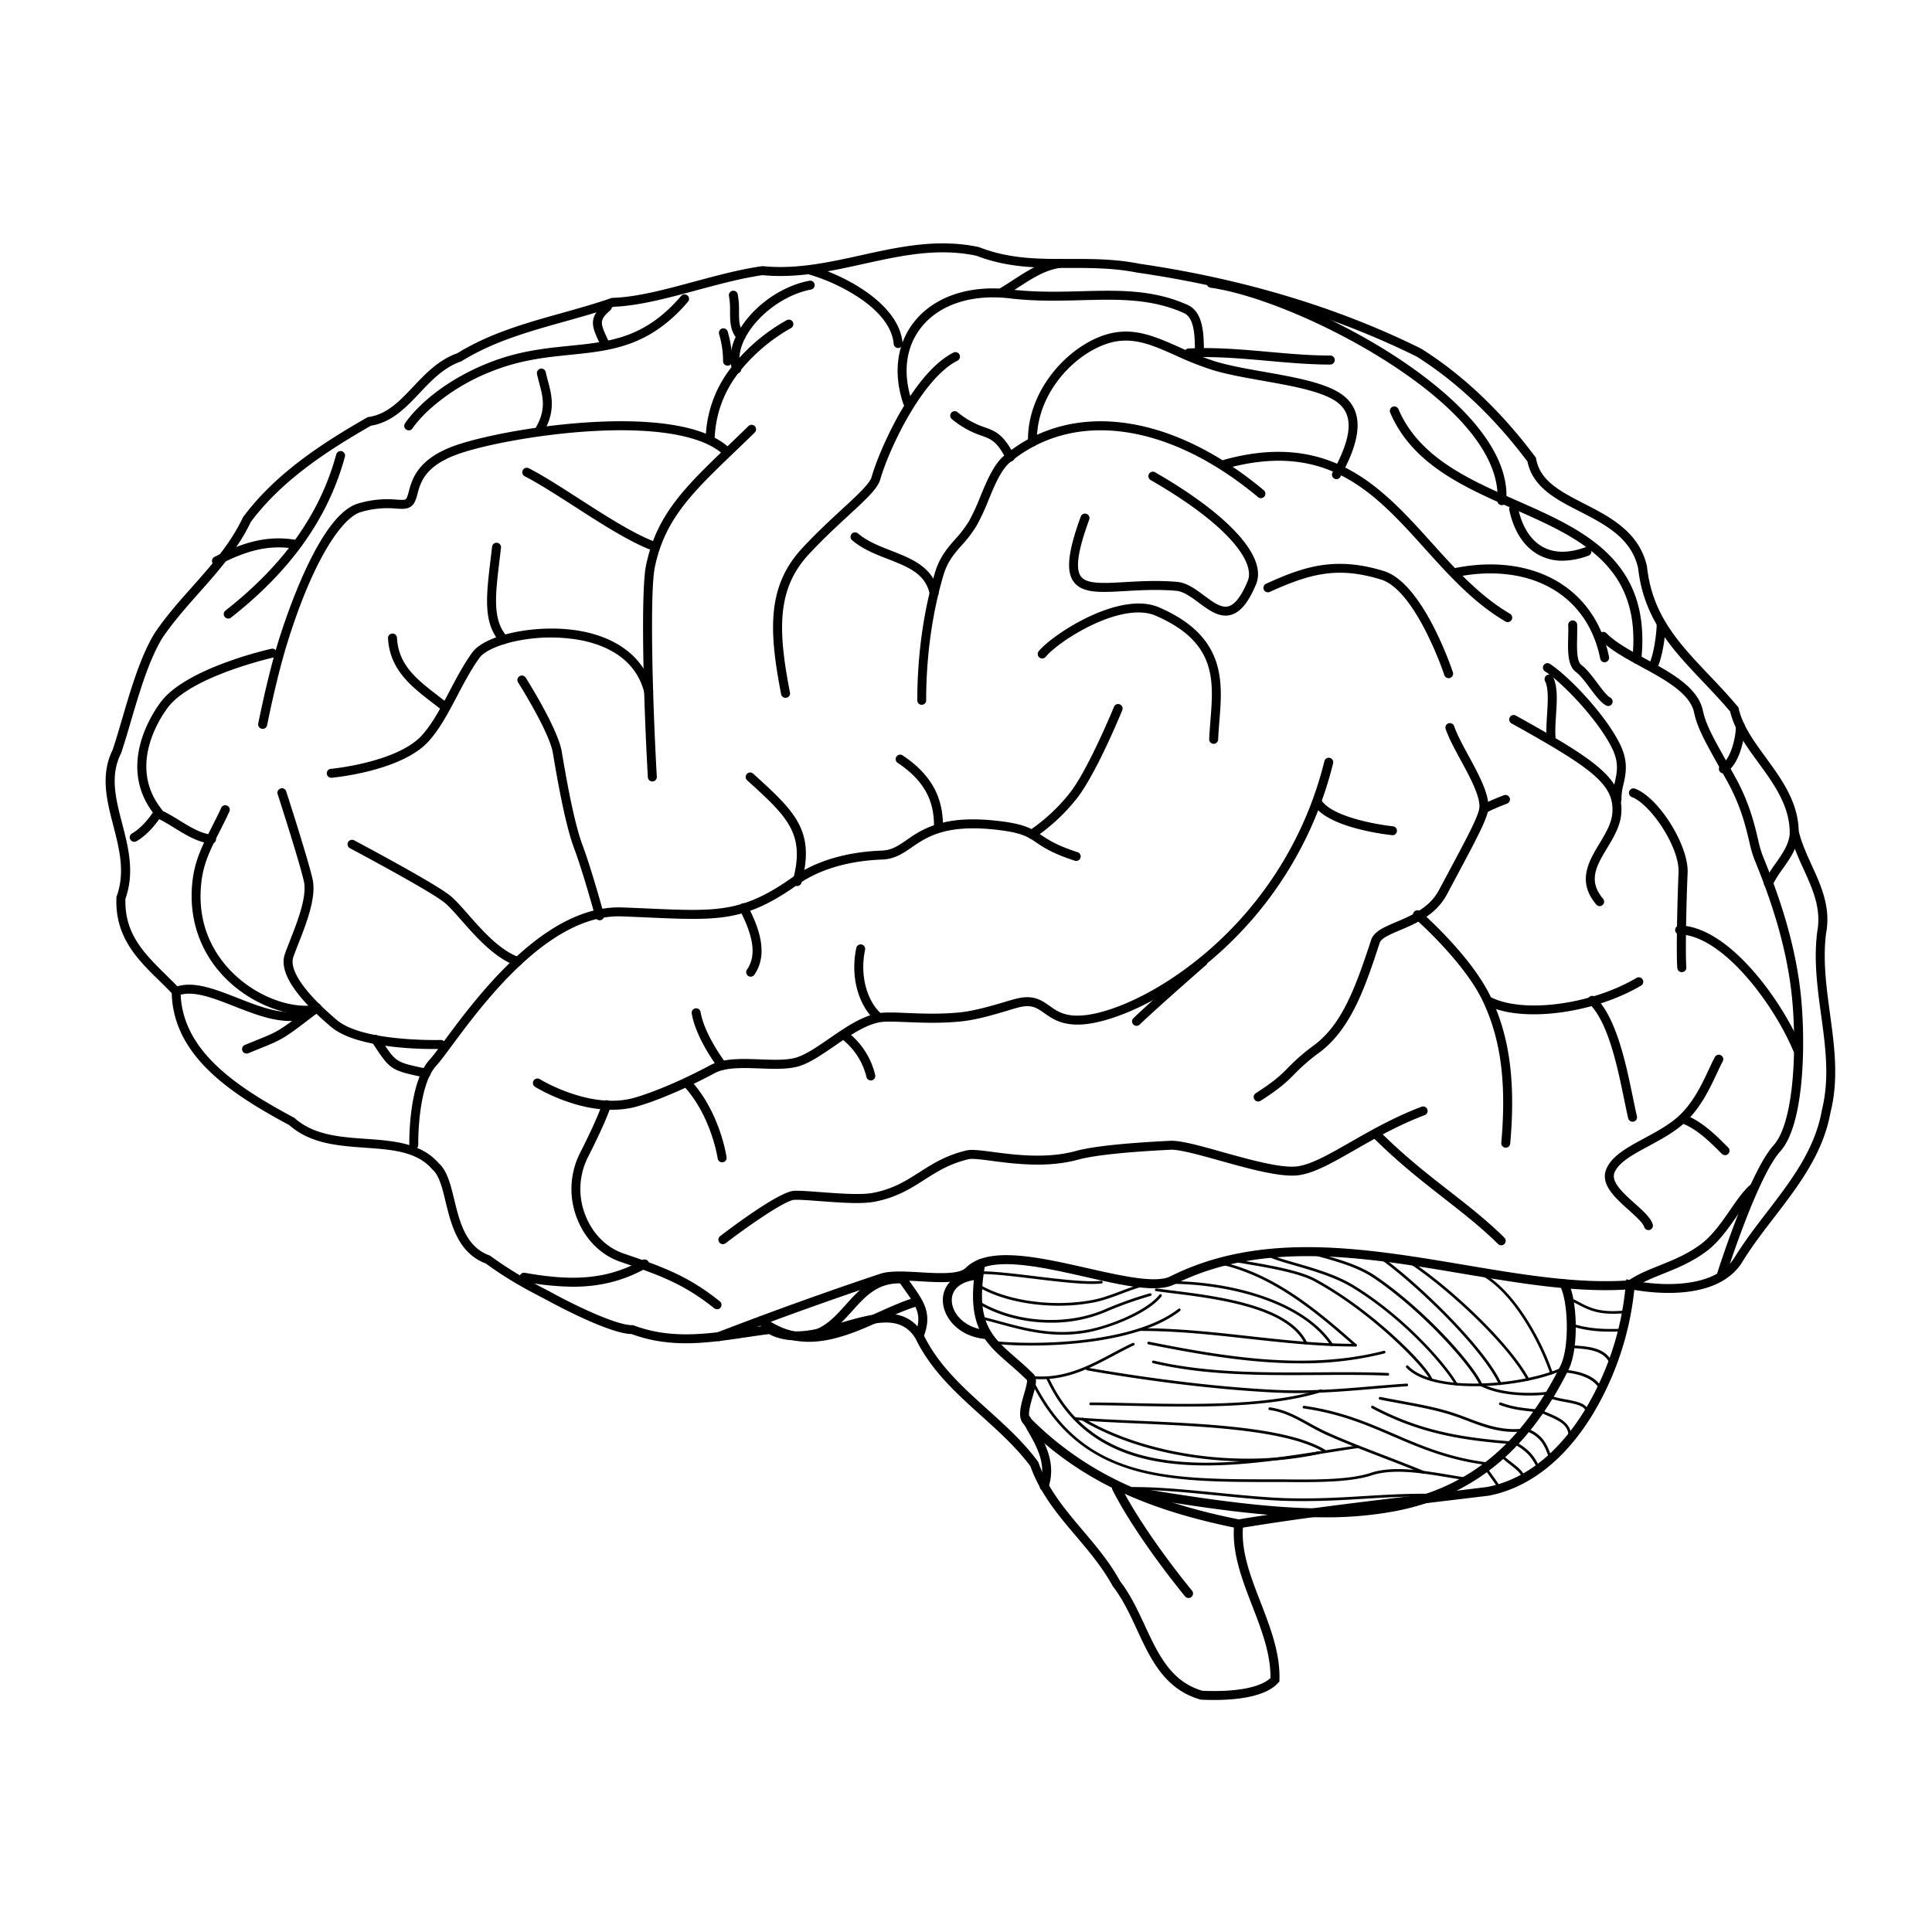 <svg xmlns="http://www.w3.org/2000/svg" xml:space="preserve" stroke-linecap="round" stroke-linejoin="round" stroke-miterlimit="10" clip-rule="evenodd" viewBox="0 0 1200 1200"><path d="M754 1055.89c-2.81 0-5.43-.07-7.75-.18h-.32l-.31-.08c-22.22-6.31-31-25.18-39.43-43.44-4.3-9.29-8.76-18.89-14.95-26.87l-.25-.38c-6.15-11.31-14.51-21.19-22.59-30.74-11-12.94-22.26-26.31-28.41-43.5-8.68-11.65-19.74-21.62-30.43-31.26-15.39-13.88-31.3-28.22-40.91-48.06-9-14.77-25.15-10.13-43.81-4.75-16.18 4.66-32.91 9.47-47.23 2-5 .63-9.89 1.36-14.66 2.06-23.86 3.52-46.4 6.84-70.67-2.08-15.19-.27-53.55-21.6-53.95-21.82-13.62-7-24-12.85-36.59-22-17.23-6.52-21.52-24.21-25-38.45-2-8.41-4-16.36-8-19.81l-.3-.3c-9.53-11.09-25.08-12.19-41.55-13.35-16.72-1.19-34-2.41-47.15-14-34.89-18.8-72-42.18-73.09-82-2.45-2.57-5-5.11-7.52-7.57-13.68-13.31-27.81-27.25-26.82-51.76v-.43l.15-.41c5.43-14.93 1.6-29.7-2.11-44-4-15.43-8.14-31.39-.33-47.1 1.9-5.72 3.8-12.15 5.8-19 5.31-18.1 11.34-38.62 20-53l.07-.12c7-10.47 15.47-20 23.61-29.13 12.14-13.68 23.61-26.6 31.28-42.79l.28-.47c20.06-27 48.81-45.65 76.9-61.76l.45-.26.59-.08c11.45-1.67 19.3-10 27.61-18.76 7.74-8.2 15.75-16.67 27.4-20.81 20.16-12.47 42.92-18.84 64.93-25 10.16-2.84 20.66-5.78 30.71-9.28l.4-.14h.43c15.16-.49 32.45-5.15 50.74-10.09 14-3.76 28.37-7.65 41.89-9.56l.34-.05h.34c20.7 2.12 41.16-2.39 60.94-6.75 23.5-5.19 47.8-10.55 73.12-5.12l.43.13c18.91 7.35 36.77 7.31 55.67 7.26 14 0 28.55-.07 43.9 3 64.44 9.42 123.21 27.12 174.67 52.63l.24.13c25.78 16.21 49.62 38.82 70.85 67.2l.4.53.11.65c2.45 13.8 15.16 20.33 29.88 27.89 16 8.22 34.14 17.53 38.94 38.83l.05.31c3.29 30.12 19.7 47.42 38.7 67.45 5.81 6.12 11.82 12.46 17.66 19.41l.44.52.15.67c2.36 10.62 9.35 20.21 16.76 30.37 9.91 13.6 20.16 27.66 20.52 45.86 1.84 7.41 5 14.42 8.11 21.21 5.88 12.9 12 26.25 8.83 42.58-2 16.5.26 33.21 2.46 49.37 2.74 20.07 5.58 40.82.32 61.6-4.59 25.57-20.06 45.68-35 65.14-6.69 8.7-13.6 17.69-19.36 27-14.58 24.71-54 20.36-67.5 18a187.852 187.852 0 0 1-26.2 77.9c-21.78 35.33-47 46.66-64.32 49.95h-.19c-10.81 1.32-22 2.63-33.3 4-39.49 4.64-80.3 9.44-119.07 15.82-1.07 15.24 4.79 30.41 11 46.43 6 15.55 12.22 31.64 11.68 48.1v1l-.67.76c-7.92 8.92-26.19 10.75-40.01 10.75Zm-7.17-5.73c20.78.93 36.06-2 42.29-7.91.2-15-5.66-30.18-11.34-44.87-6.42-16.63-13.07-33.84-11.13-51.14l.23-2.09 2.08-.35c39.53-6.57 81.18-11.47 121.46-16.2 11.31-1.33 22.41-2.64 33.19-4 29.34-5.6 49.11-28.85 60.52-47.38a181.57 181.57 0 0 0 25.66-78.5l.25-3.14 3.08.63c5.5 1.11 19.86 3.51 34.39 1.66 14.73-1.87 24.93-7.44 30.31-16.56 5.94-9.57 12.93-18.68 19.7-27.48 14.57-19 29.63-38.55 34-62.83v-.19c5-19.77 2.38-39.1-.42-59.57-2.26-16.55-4.59-33.65-2.46-50.9v-.19c2.82-14.63-2.63-26.62-8.41-39.32-3.23-7.11-6.58-14.46-8.52-22.49l-.08-.31v-.31c-.22-16.59-10-30-19.46-43-7.61-10.43-14.81-20.3-17.54-31.77-5.6-6.63-11.4-12.73-17-18.65-18.84-19.86-36.64-38.63-40.18-70.52-4.28-18.65-20.41-26.93-36-35-14.45-7.32-29.45-15.01-32.7-31.08-20.68-27.54-43.84-49.48-68.84-65.23C829 196.26 770.79 178.74 707 169.42h-.16c-14.82-3-29.07-3-42.84-3-18.53 0-37.68.09-57.5-7.56-24.05-5.1-46.64-.12-70.54 5.15-20.11 4.44-40.89 9-62.37 6.89-13.09 1.88-27.22 5.69-40.88 9.38-17.65 4.76-35.88 9.68-51.6 10.26-10.08 3.49-20.53 6.41-30.64 9.24-21.73 6.08-44.2 12.37-63.75 24.53l-.27.16-.29.1c-10.52 3.66-18.12 11.7-25.47 19.48-8.48 9-17.25 18.25-30.32 20.37-27.34 15.71-55.24 33.84-74.59 59.78-8 16.79-20.22 30.55-32 43.85-8 9-16.28 18.34-23.12 28.48-8.29 13.8-14.2 33.92-19.42 51.67-2 6.94-4 13.49-5.92 19.35l-.16.37c-7 13.9-3.27 28.22.66 43.38 3.89 15 7.9 30.47 2.1 46.88-.77 21.82 11.8 34.18 25.08 47.28 2.79 2.74 5.68 5.58 8.42 8.5l.74.8v1.08c.38 37.53 36.57 60.14 70.47 78.38l.29.15.24.22c11.76 10.5 28.19 11.66 44.08 12.78 16.82 1.19 34.2 2.42 45.25 15.12 5.29 4.66 7.4 13.37 9.64 22.58 3.33 13.73 7.11 29.3 21.85 34.68l.37.14.31.23c12.39 9 22.68 14.83 36.25 21.79 14.77 8.25 41.62 21.17 51.58 21.17h.72l.49.18c23.11 8.63 45.11 5.39 68.39 2 5.08-.75 10.33-1.52 15.66-2.18l.9-.11.8.43c12.47 6.92 28.4 2.34 43.8-2.1 19.16-5.51 39-11.22 50.18 7.34l.12.23c9.13 18.91 24 32.29 39.69 46.46 11 9.92 22.37 20.18 31.42 32.42l.25.33.14.4c5.78 16.42 16.35 28.92 27.55 42.15 8.22 9.72 16.72 19.76 23.12 31.49 6.52 8.43 11.07 18.26 15.47 27.76 8.29 17.76 16.09 34.59 35.62 40.28h.02Z"/><path d="M761.26 382.37c-5.86 0-11.32-4.06-16.63-8-4.64-3.46-9.44-7-14-7.41-11.68-1-22.32-.38-31.71.16-15.43.89-26.58 1.53-32-5.72-4.92-6.63-3.6-18.79 4.4-40.65a2.79 2.79 0 0 1 5.24 1.91c-7.09 19.36-8.73 30.61-5.16 35.42 3.57 4.81 14 4.24 27.17 3.48 9.57-.55 20.42-1.17 32.5-.15 6.11.51 11.56 4.57 16.83 8.49 5.46 4.07 10.61 7.92 15.12 6.68 4.08-1.12 8.13-6.45 12-15.83 4.32-10.34-8.9-32.93-60.34-62.59a2.781 2.781 0 1 1 2.78-4.82c46.3 26.69 69.74 52.69 62.7 69.55-4.74 11.37-9.74 17.42-15.72 19.06-1.037.28-2.106.421-3.18.42ZM257 713.87a2.78 2.78 0 0 1-2.78-2.72c0-1.57-.61-38.53 12.66-53 2.06-2.25 5.27-6.58 9.34-12.06 20.26-27.34 62.48-84.21 110.22-82.46 5.95.22 11.44.46 16.56.68 42.37 1.86 58.23 2.55 89.15-19.34 14.29-10.11 33.54-15.87 55.67-16.66 6-.22 10.15-3 15.35-6.61 5.2-3.61 10.88-7.47 19.88-10.06 10.26-3 22.71-3.49 38.07-1.61 15.68 1.91 20 4.86 25.55 8.59 4.25 2.87 9.54 6.45 22.68 10.71a2.78 2.78 0 0 1-1.71 5.29c-13.9-4.5-19.55-8.32-24.09-11.39-5.08-3.44-8.75-5.92-23.11-7.67-32.66-4-44.56 4.17-54.12 10.73-5.47 3.76-10.64 7.31-18.3 7.59-21 .74-39.25 6.15-52.65 15.64-32.48 23-48.85 22.27-92.61 20.36-5.11-.23-10.59-.47-16.52-.69-44.83-1.65-85.85 53.64-105.55 80.21-4.16 5.62-7.45 10.06-9.71 12.52-11.76 12.81-11.2 48.73-11.19 49.09a2.782 2.782 0 0 1-2.73 2.84l-.06.02Z"/><path d="M321.58 600a2.846 2.846 0 0 1-.95-.16c-13.48-4.87-24.84-17.79-34-28.17-4.12-4.69-7.69-8.74-10.61-11.1-9.43-7.59-58.16-33.45-58.66-33.71a2.784 2.784 0 1 1 2.61-4.92c2 1.07 49.7 26.37 59.54 34.29 3.3 2.66 7 6.88 11.31 11.77 8.7 9.9 19.54 22.22 31.67 26.6a2.78 2.78 0 0 1-.94 5.4h.03ZM269.56 651.56c-12.47 0-49-1.12-63.87-13.72-22.73-19.21-32.42-34.38-28.8-45.11.82-2.44 2-5.32 3.27-8.67 4.53-11.51 10.72-27.27 8.57-36.71-2.92-12.83-16.19-53.83-16.32-54.24a2.79 2.79 0 0 1 5.3-1.72c.55 1.7 13.48 41.65 16.45 54.72 2.53 11.12-4 27.81-8.81 40-1.29 3.28-2.4 6.1-3.18 8.42-2.7 8 7.18 22.22 27.11 39.06 16.13 13.63 63.84 12.38 64.32 12.36a2.79 2.79 0 1 1 .16 5.57c-.32 0-1.83.04-4.2.04Z"/><path d="M264.61 669.35c-.192 0-.383-.02-.57-.06-20.69-4.3-21.56-4.83-30.91-18.81l-2.13-3.21a2.791 2.791 0 0 1 2.087-4.445 2.79 2.79 0 0 1 2.533 1.325l2.17 3.24c8.35 12.48 8.35 12.48 27.41 16.44a2.79 2.79 0 0 1-.56 5.52h-.03ZM153.15 654.4a2.79 2.79 0 0 1-1.06-5.37l6.82-2.77c14.37-5.81 14.37-5.81 34.08-20.93l2-1.52a2.79 2.79 0 1 1 3.39 4.42l-2 1.52c-20.12 15.43-20.45 15.63-35.39 21.68-2 .79-4.2 1.69-6.78 2.76a2.81 2.81 0 0 1-1.06.21Z"/><path d="M190.08 630.19c-16.45 0-35.56-8.34-49.36-21.92-16.46-16.21-24-38.09-21.09-61.61 1.53-12.61 6.18-21.7 11.56-32.23 2-4 4.13-8.1 6.22-12.7a2.784 2.784 0 0 1 5.07 2.3c-2.14 4.72-4.27 8.89-6.33 12.93-5.14 10.06-9.58 18.75-11 30.37-3.4 27.9 8.71 46.38 19.47 57 14.37 14.14 34.77 22.17 50.77 20a2.79 2.79 0 0 1 .75 5.52c-2.01.25-4.035.364-6.06.34ZM83.38 522.86a2.78 2.78 0 0 1-1.25-5.27c.05 0 6.41-3.39 12.8-12.92-23.24-31.14 2.4-65.42 5.45-69.29 16.3-20.66 66.22-32 68.34-32.45a2.791 2.791 0 0 1 1.21 5.44c-.5.11-50.1 11.35-65.18 30.46-2.82 3.58-26.9 35.76-4.24 63.95.743.923.819 2.216.19 3.22-7.61 12.2-15.7 16.39-16.07 16.56a2.799 2.799 0 0 1-1.25.3Z"/><path d="M163.13 452.71a2.575 2.575 0 0 1-.54-.06 2.78 2.78 0 0 1-2.19-3.26c.06-.29 5.77-29.22 12.52-51.1 2.49-8 9.28-28.84 18.67-48.22 10.62-21.92 21-34.48 30.85-37.33a63.341 63.341 0 0 1 23.92-2.41c5.12.34 5.65.14 6.3-1.16.52-1.234.928-2.513 1.22-3.82 2-7.36 5.2-19.68 27.12-28 15.1-5.71 50.09-12.93 85.2-15.08 30.29-1.85 70.05-.49 87.42 16.53a2.79 2.79 0 1 1-3.89 4c-12.42-12.16-42-17.47-83.19-14.95C332 270 297.69 277 283 282.6c-19.24 7.27-21.92 17.44-23.7 24.17a25.445 25.445 0 0 1-1.64 4.91c-2.43 4.82-6.69 4.54-11.63 4.21a57.408 57.408 0 0 0-22 2.2c-10.37 3-28.57 26.24-45.74 81.84-6.68 21.6-12.33 50.24-12.39 50.53a2.78 2.78 0 0 1-2.77 2.25ZM253.87 267.29a2.781 2.781 0 0 1-2.35-4.28c.6-.93 15-22.92 52-37.64 18.47-7.35 34.7-9 50.4-10.59 25.1-2.54 46.78-4.74 69.22-31.05a2.79 2.79 0 0 1 4.24 3.62c-23.89 28-47.69 30.42-72.9 33-15.31 1.56-31.15 3.16-48.9 10.23a127.048 127.048 0 0 0-38 23c-7.8 7-11.3 12.37-11.33 12.43a2.79 2.79 0 0 1-2.38 1.28Z"/><path d="M375.62 216.29a2.79 2.79 0 0 1-2.55-1.66c-.4-.89-.78-1.74-1.15-2.55-4.15-9.15-6.65-14.67 3.35-23.43a2.791 2.791 0 0 1 4.708 1.497 2.791 2.791 0 0 1-1.038 2.693c-6.89 6-6 7.92-1.95 16.94.37.82.77 1.68 1.17 2.59a2.79 2.79 0 0 1-1.41 3.68 2.875 2.875 0 0 1-1.13.24ZM205.76 483.09a2.78 2.78 0 0 1-.25-5.55c.41 0 41.34-4 56.57-20.85 6.48-7.17 11.58-16.86 17-27.12 4.32-8.22 8.79-16.72 14.2-24.23 8.4-11.67 42.18-18.22 68.19-13.23 23.67 4.55 39.35 17.64 44.14 36.85a2.783 2.783 0 0 1-5.4 1.35c-5.44-21.78-24.64-29.82-39.79-32.73a104.685 104.685 0 0 0-39.22.47c-11.44 2.35-20.41 6.39-23.4 10.55-5.18 7.19-9.56 15.51-13.79 23.56-5.57 10.58-10.83 20.57-17.78 28.27-16.69 18.46-58.43 22.49-60.19 22.65l-.28.01Z"/><path d="M312.87 400.05a2.78 2.78 0 0 1-2.07-.92c-10.85-12.05-8.86-28.57-6.11-51.44.31-2.57.63-5.23.94-8a2.79 2.79 0 1 1 5.54.63c-.32 2.753-.637 5.42-.95 8-2.58 21.41-4.44 36.87 4.72 47a2.79 2.79 0 0 1-.21 3.94 2.74 2.74 0 0 1-1.86.79ZM405.17 485.36a2.78 2.78 0 0 1-2.78-2.62c-2.94-52.1-4.34-115.86-1.15-131.43 6.49-31.73 24.19-48.72 51-74.45 4-3.88 8.22-7.89 12.64-12.22a2.793 2.793 0 1 1 3.9 4c-4.44 4.34-8.63 8.37-12.69 12.26-26 25-43.24 41.52-49.39 71.55-3 14.56-1.7 77.53 1.26 130a2.79 2.79 0 0 1-2.62 2.94l-.17-.03Z"/><path d="M406.92 342.35c-.32 0-.638-.054-.94-.16-14.21-5.09-32.27-16.72-49.74-28-11.24-7.19-21.84-14.02-30.31-18.35a2.801 2.801 0 1 1 2.53-5c8.72 4.46 19.45 11.36 30.8 18.67 17.2 11.07 35 22.52 48.6 27.4a2.78 2.78 0 0 1-.94 5.4v.04ZM441.13 274.8a2.8 2.8 0 0 1-2.79-2.72 74 74 0 0 1 15.41-43.23 114.201 114.201 0 0 1 34.92-30 2.8 2.8 0 1 1 2.52 5 110.401 110.401 0 0 0-33 28.43A69.697 69.697 0 0 0 443.91 272a2.79 2.79 0 0 1-2.73 2.84l-.05-.04Z"/><path d="M457.6 232a2.781 2.781 0 0 1-2.6-1.8c-2.57-7-1.24-15.64 3.72-24.39 8.77-15.48 26.43-28.12 44-31.44a2.78 2.78 0 1 1 1 5.47c-15.75 3-32.26 14.8-40.15 28.72-4.14 7.3-5.32 14.31-3.34 19.72a2.772 2.772 0 0 1-1.65 3.57c-.315.11-.647.16-.98.15ZM627.44 286.72a2.808 2.808 0 0 1-2.48-1.51c-5.72-11.12-9.27-12.41-15.16-14.54a57.726 57.726 0 0 1-18.67-10.42 2.79 2.79 0 0 1 3.48-4.35 52 52 0 0 0 17.09 9.53c6.42 2.33 11.5 4.17 18.22 17.23a2.79 2.79 0 0 1-2.48 4.06ZM580.19 371.19a2.79 2.79 0 0 1-2.72-2.21c-2.72-12.68-13.47-16.87-25.92-21.73-7.76-3-15.78-6.16-22.28-11.69a2.784 2.784 0 1 1 3.61-4.24c5.78 4.92 13.36 7.88 20.69 10.74 12.78 5 26 10.14 29.35 25.76a2.78 2.78 0 0 1-2.14 3.3 2.442 2.442 0 0 1-.59.07ZM582.94 516.55a2.79 2.79 0 0 1-2.79-2.79c0-12.37-2.7-26.8-22.71-40a2.79 2.79 0 0 1 3.07-4.65c22.35 14.78 25.21 31.65 25.21 44.69a2.79 2.79 0 0 1-2.78 2.75ZM495.18 550.34a2.651 2.651 0 0 1-.73-.1 2.79 2.79 0 0 1-2-3.42c7.89-29.19-3.48-39.52-28.38-62.17a2.782 2.782 0 1 1 3.74-4.12c25.83 23.48 38.79 35.27 30 67.75a2.79 2.79 0 0 1-2.63 2.06ZM640.87 521a2.78 2.78 0 0 1-1.49-5.14 114.077 114.077 0 0 0 25.09-23.31c11.53-14.74 27.29-53.13 27.45-53.55a2.781 2.781 0 0 1 5.15 2.1c-.65 1.61-16.19 39.5-28.22 54.8a117.148 117.148 0 0 1-26.5 24.58 2.764 2.764 0 0 1-1.48.52ZM372.46 571.61a2.78 2.78 0 0 1-2.68-2.05c-.08-.28-7.69-28-13.19-42.68-5.31-14.11-10.07-40.52-13.18-59.16-2.22-13.26-21.47-43.62-21.66-43.93a2.79 2.79 0 0 1 4.7-3c.82 1.29 20 31.63 22.45 46 2 11.73 7.18 42.88 12.9 58.12 5.6 14.88 13 42 13.35 43.17a2.78 2.78 0 0 1-1.95 3.42c-.24.071-.489.108-.74.11Z"/><path d="M487.9 433.44a2.789 2.789 0 0 1-2.73-2.25c-8-41.08-8.29-67.74 13.3-90.93 8.78-9.44 17.61-17.59 24.71-24.13 9.1-8.4 17-15.66 18.16-19.79C544 287.09 550.58 271 559.2 256c7.48-13 19.28-30.05 33-37a2.797 2.797 0 1 1 2.51 5c-21.77 11-42.33 54.26-48 73.9-1.62 5.62-8.83 12.27-19.74 22.33-7.39 6.82-15.76 14.55-24.41 23.84-20 21.44-19.58 46.79-11.9 86.06a2.777 2.777 0 0 1-2.2 3.27 2.446 2.446 0 0 1-.56.04ZM899.77 421.24a2.79 2.79 0 0 1-2.64-1.91 221.108 221.108 0 0 0-11.7-27.53c-9.28-18.1-18.8-29.09-27.53-31.79-26.53-8.19-43.48-4.06-69.27 7.66a2.784 2.784 0 0 1-2.3-5.07c22.66-10.3 42.43-17.42 73.21-7.91 24.27 7.49 42.13 60.63 42.88 62.89a2.79 2.79 0 0 1-2.65 3.66ZM1069 795.21a2.792 2.792 0 0 1-2.65-3.63c.81-2.58 20.1-63.37 35.23-80.18 13.36-14.83 14.57-64.2 11.17-94.51-4.07-36.25-17.06-68.32-23.3-83.72a79.06 79.06 0 0 1-3-10.68c-2.22-9.31-5.25-22.05-13.55-37.05-1.83-3.3-3.52-6.33-5.09-9.14-8.79-15.72-13.63-24.38-15.57-33.68-2.5-11.92-17.86-20.3-32.71-28.4-10-5.44-19.42-10.59-25.71-17a2.796 2.796 0 1 1 4-3.91c5.71 5.79 14.79 10.74 24.4 16 16 8.71 32.48 17.71 35.5 32.15 1.77 8.47 6.46 16.86 15 32.11 1.58 2.81 3.27 5.84 5.1 9.15 8.67 15.67 11.81 28.84 14.1 38.46a75.056 75.056 0 0 0 2.75 9.87c6.34 15.64 19.52 48.19 23.67 85.2 3.28 29.19 2.77 81.83-12.56 98.86-14.33 15.91-33.86 77.51-34.06 78.13a2.797 2.797 0 0 1-2.72 1.97ZM379.85 689.29c-24.35 0-46.48-13.6-47.58-14.28a2.801 2.801 0 0 1 3-4.73c.3.18 29.89 18.33 56.55 12.12 6.38-1.48 25-7.76 49.6-20.92 8.1-4.32 19.65-3.89 30.82-3.48 8.9.33 17.31.63 23.13-1.41 6-2.09 12.71-6.73 19.85-11.65 11.12-7.66 22.63-15.59 34.1-16 4-.15 8.69 0 14.14.25 9.49.39 21.31.86 33.51-.47 8.82-1 19.32-4.09 27-6.37 2.77-.83 5.16-1.54 7.07-2 10.72-2.77 15.89.89 20.88 4.43 4.49 3.19 9.12 6.48 19.15 6 17.08-.79 48-13.36 78.67-39.66a227.74 227.74 0 0 0 72.9-118.48 2.79 2.79 0 0 1 5.41 1.34 233.307 233.307 0 0 1-74.68 121.37c-31.64 27.16-64 40.16-82 41-11.93.55-17.86-3.65-22.62-7-4.76-3.35-8-5.71-16.26-3.58-1.82.47-4.17 1.17-6.88 2-7.87 2.35-18.66 5.56-28 6.57-12.61 1.38-24.66.9-34.34.51-5.33-.21-9.93-.39-13.69-.25-9.87.38-20.69 7.84-31.16 15-7.45 5.13-14.49 10-21.17 12.32-6.68 2.32-15.73 2.06-25.18 1.71-10.43-.38-21.21-.78-28 2.84-25.11 13.4-43.84 19.77-50.95 21.43a58.34 58.34 0 0 1-13.27 1.39Zm401.66-5.14A2.789 2.789 0 0 1 780 679c11.82-7.55 15.71-11.44 20.21-16a121.722 121.722 0 0 1 15.9-13.75c17.27-12.79 25.62-35.19 35.53-65.43 1.74-5.3 8.14-8 15.56-11.14 9.19-3.89 20.64-8.73 26.51-19.73l4.6-8.6c13.48-25.22 19.11-35.76 20.56-42.23.76-7.23-5.81-19.34-11.61-30-3.77-6.95-7.33-13.52-9.28-19.15a2.79 2.79 0 1 1 5.27-1.81c1.79 5.19 5.25 11.56 8.91 18.31 6.53 12 13.29 24.49 12.22 33.47v.26c-1.56 7.21-7.28 17.92-21.12 43.81l-4.59 8.59c-6.8 12.75-19.26 18-29.26 22.24-5.91 2.5-11.49 4.85-12.44 7.74-8.59 26.23-17.48 53.35-37.51 68.18a116.454 116.454 0 0 0-15.3 13.24c-4.53 4.55-8.81 8.84-21.16 16.72a2.72 2.72 0 0 1-1.49.43ZM753.83 462h-.11a2.769 2.769 0 0 1-2.67-2.89c.15-3.81.47-7.72.77-11.51 2-25.08 3.95-48.76-34.09-65.22-9-3.88-22.67-2-38.59 5.42-13.73 6.37-25.58 15.21-29.75 20.29a2.79 2.79 0 0 1-4.31-3.53c8.72-10.62 50.31-37.92 74.87-27.29 41.69 18 39.43 46.06 37.42 70.78-.3 3.73-.61 7.59-.76 11.28a2.79 2.79 0 0 1-2.78 2.67ZM355.89 799.21a178.857 178.857 0 0 1-30.89-3.16 2.79 2.79 0 0 1 1-5.49c26.93 4.76 49.66 5.23 73.1-8a2.79 2.79 0 0 1 2.73 4.86c-15.33 8.63-30.22 11.79-45.94 11.79Z"/><path d="M445.31 813.16a2.799 2.799 0 0 1-1.74-.61c-19.41-15.54-34.83-20.81-58.17-28.8-11.84-4-21.56-13.57-26.66-26.13a49.649 49.649 0 0 1 1.37-41.15c11.74-23.15 14-31.1 14-31.17a2.79 2.79 0 0 1 5.38 1.46c-.09.33-2.32 8.35-14.43 32.23a44 44 0 0 0-1.18 36.53c4.49 11.07 13 19.44 23.3 23 23.89 8.18 39.68 13.57 59.85 29.72a2.78 2.78 0 0 1-1.74 5l.02-.08ZM466.26 606.63a2.757 2.757 0 0 1-1.57-.48 2.79 2.79 0 0 1-.73-3.87c5.8-8.47 4.39-19.94-4.55-37.22a2.782 2.782 0 0 1 4.94-2.56c6.74 13 13.3 29.64 4.21 42.92a2.77 2.77 0 0 1-2.3 1.21ZM448.47 664.6a2.8 2.8 0 0 1-2.21-1.09c-.57-.74-13.93-18.28-16.62-34a2.785 2.785 0 0 1 5.49-.94c2.45 14.3 15.42 31.33 15.55 31.5a2.79 2.79 0 0 1-.52 3.9 2.749 2.749 0 0 1-1.69.63ZM448.51 721.93a2.781 2.781 0 0 1-2.75-2.38c0-.27-4.06-26.81-21.38-45.33a2.784 2.784 0 0 1 4.07-3.8c18.54 19.83 22.66 47.18 22.82 48.33a2.78 2.78 0 0 1-2.76 3.18ZM705.93 637.17a2.78 2.78 0 0 1-1.93-4.79c11.89-11.38 41-36.84 41.35-37.09a2.783 2.783 0 1 1 3.66 4.19c-.29.26-29.36 25.63-41.16 36.92a2.748 2.748 0 0 1-1.92.77ZM545.73 634.71a2.833 2.833 0 0 1-1.81-.66c-9-7.67-16.28-24.59-12.1-45.09a2.788 2.788 0 0 1 4.646-1.65 2.788 2.788 0 0 1 .814 2.76c-3.71 18.18 2.71 33.34 10.25 39.73a2.79 2.79 0 0 1-1.8 4.91ZM864.93 518.74h-.28c-1.56-.16-38.17-4.05-48.11-18a2.79 2.79 0 1 1 4.54-3.23c7 9.9 34.25 14.7 44.13 15.71a2.79 2.79 0 0 1-.28 5.56v-.04ZM449 772.78a2.79 2.79 0 0 1-1.7-5c6.06-4.65 36.74-27.88 46.1-28.16 3.81-.12 9.66.32 16.44.84 11.06.83 24.83 1.87 32.26.47 12.58-2.38 20.56-7.47 29-12.86 8.1-5.17 16.48-10.51 29.16-13.51 3.26-.78 8.76-.06 16.36.94 13.33 1.75 33.46 4.39 51.49-.58 10.18-2.8 29.92-4.94 58.67-6.35 6.36-.31 18.42 3 32.37 6.95 17.24 4.81 36.76 10.27 46.74 8.9 8.71-1.19 19.89-7.59 32.84-15 12.75-7.29 27.2-15.56 44.19-22a2.79 2.79 0 0 1 2 5.21c-16.59 6.28-30.83 14.43-43.4 21.62-14 8-25.07 14.35-34.86 15.69-11.11 1.53-31.23-4.1-49-9.06-12.92-3.61-25.13-7-30.59-6.75-35.31 1.73-50.74 4.31-57.47 6.16-19.11 5.27-39.92 2.54-53.69.73-6.49-.85-12.09-1.58-14.36-1-11.76 2.78-19.38 7.64-27.45 12.79-8.52 5.43-17.33 11.05-31 13.63-8.15 1.54-21.73.52-33.71-.39-6.34-.48-12.33-.93-15.85-.83-5.85.18-29.4 16.67-42.87 27a2.803 2.803 0 0 1-1.67.56Z"/><path d="M932.47 773.48a2.796 2.796 0 0 1-2-.8c-10.36-10.26-21.56-19-33.42-28.28-14.15-11.06-28.78-22.49-44.57-38.25a2.79 2.79 0 0 1 3.93-3.95c15.56 15.53 30 26.86 44.07 37.81 12 9.37 23.32 18.22 33.91 28.71a2.78 2.78 0 0 1-2 4.76h.08ZM1012.55 800.77a2.778 2.778 0 0 1-1.58-5.07c6-4.18 12.75-6.87 19.85-9.72 8.42-3.38 17.13-6.88 25.69-13.23 7-5.23 13-13.78 18.18-21.33 4.47-6.46 8.69-12.56 13.22-16.14a2.782 2.782 0 1 1 3.46 4.36c-3.88 3.07-7.87 8.84-12.1 15-5.47 7.9-11.66 16.86-19.44 22.64-9.13 6.77-18.59 10.57-26.93 13.92-6.81 2.73-13.24 5.31-18.76 9.13-.47.301-1.03.455-1.59.44ZM935.27 712.84H935a2.8 2.8 0 0 1-2.53-3c3.32-37.33-.26-64.56-11.6-88.28-11.72-24.53-42-51-42.29-51.28a2.782 2.782 0 1 1 3.65-4.2c1.28 1.11 31.44 27.49 43.67 53.08 11.79 24.67 15.53 52.79 12.12 91.17a2.78 2.78 0 0 1-2.75 2.51ZM1116.47 654.52a2.8 2.8 0 0 1-2.57-1.7c-12.68-30.06-44.35-72-70.85-72.43a2.79 2.79 0 0 1 .1-5.57c30.17.53 63.12 45.57 75.89 75.84a2.781 2.781 0 0 1-1.49 3.64c-.34.145-.71.22-1.08.22ZM1023.9 764.05c-1.21 0-2.28-.785-2.65-1.94-.87-2.69-5.27-6.64-9.53-10.46-8.34-7.47-17.8-15.94-14.11-25.27 3.33-8.41 13.26-13.76 23.77-19.42 6.77-3.66 13.77-7.43 19.55-12.22 10.12-8.4 15.87-20.69 20.48-30.56 1.32-2.81 2.56-5.47 3.75-7.67a2.784 2.784 0 0 1 4.9 2.64c-1.11 2.07-2.32 4.65-3.6 7.39-4.6 9.83-10.89 23.29-22 32.48-6.21 5.15-13.46 9.06-20.47 12.84-9.59 5.17-18.65 10-21.23 16.57-2.26 5.72 5.66 12.81 12.64 19.07 5.26 4.71 9.8 8.78 11.12 12.91.28.847.13 1.776-.4 2.496a2.767 2.767 0 0 1-2.25 1.144h.03Z"/><path d="M1044.58 603.81a2.779 2.779 0 0 1-2.77-2.54c-.78-9.07.06-43.55.77-59.29.71-15.74-17.38-42.53-29-46.9a2.795 2.795 0 0 1 2-5.22c14.8 5.56 33.4 35.42 32.63 52.37-.79 17.43-1.49 50.42-.79 58.56a2.777 2.777 0 0 1-2.54 3l-.3.02ZM952.71 630c-11.46 0-21.74-1.8-29.23-5.61a2.801 2.801 0 1 1 2.53-5c20.11 10.23 62.37 4.63 90.44-12a2.792 2.792 0 0 1 3.82.975 2.792 2.792 0 0 1-.98 3.815c-19.24 11.39-45.01 17.82-66.58 17.82ZM993.6 562.82a2.79 2.79 0 0 1-2.13-1c-12.19-14.38-4.66-26.87 2-37.89 3.73-6.2 7.6-12.61 8-19.2 1.19-17.37-12.28-27.42-62.64-55.4a2.784 2.784 0 1 1 2.7-4.87c49.7 27.62 67 39.19 65.49 60.65-.54 7.93-4.76 14.93-8.83 21.7-6.49 10.77-12.1 20.08-2.5 31.41a2.781 2.781 0 0 1-2.12 4.59l.03.01Z"/><path d="M1004.37 499.42a2.79 2.79 0 0 1-2.78-2.64c-.04-3.581.41-7.152 1.34-10.61 1.4-6.23 2.72-12.12-1.32-20.72-8.14-17.36-30.93-41.26-41.73-48.28a2.79 2.79 0 1 1 3-4.67c11.59 7.54 35.07 32.1 43.74 50.59 4.84 10.32 3.17 17.75 1.71 24.3a33.308 33.308 0 0 0-1.21 9.1 2.788 2.788 0 0 1-2.64 2.93h-.11ZM1014 696.71a2.784 2.784 0 0 1-2.71-2.16c-.82-3.54-1.65-7.6-2.54-11.89-4.17-20.26-9.88-48-21.92-59.52a2.789 2.789 0 0 1 .117-3.74 2.788 2.788 0 0 1 3.733-.26c13.29 12.73 19.21 41.45 23.53 62.42.88 4.27 1.7 8.29 2.51 11.76a2.788 2.788 0 0 1-2.09 3.35 3.42 3.42 0 0 1-.63.04ZM179.94 634.15c-11.17 0-23.21-4.72-34.32-9.08-13.5-5.29-26.24-10.29-35.15-6.62a2.79 2.79 0 0 1-2.12-5.16c11-4.51 24.74.88 39.3 6.6 17.06 6.69 34.69 13.6 47.32 3.92a2.79 2.79 0 1 1 3.39 4.42 29.304 29.304 0 0 1-18.42 5.92ZM131.3 524h-.3c-8.07-.83-15.06-5.1-22.45-9.62A131.48 131.48 0 0 0 97 507.8a2.78 2.78 0 0 1 2.4-5 132.035 132.035 0 0 1 12.12 6.83c6.83 4.18 13.29 8.13 20.11 8.83a2.78 2.78 0 0 1-.28 5.55l-.05-.01ZM998.86 438.5a2.716 2.716 0 0 1-1.32-.33c-3.23-1.74-6.48-6.08-9.91-10.67-3-4-6-8-8.77-10.09-5.31-3.93-5.06-13.13-4.83-22 .07-2.64.14-5.14 0-7.21a2.79 2.79 0 0 1 5.57-.28c.11 2.28 0 4.88 0 7.64-.17 6.42-.4 15.21 2.57 17.41 3.42 2.54 6.73 7 9.92 11.23 2.92 3.91 5.94 7.95 8.09 9.1a2.791 2.791 0 0 1-1.32 5.24v-.04Z"/><path d="M963.63 462.68a2.78 2.78 0 0 1-2.74-2.35c-.73-4.58-.36-10.27 0-16.29.52-8.08 1.06-16.42-1.24-21a2.792 2.792 0 1 1 5-2.49c3 5.94 2.38 15.05 1.81 23.86-.36 5.71-.71 11.1-.08 15.07a2.78 2.78 0 0 1-2.32 3.18 2.13 2.13 0 0 1-.43.02ZM1071.43 717.46a2.78 2.78 0 0 1-2-.82l-1-1c-6.06-6.08-14.36-14.42-23.92-18a2.78 2.78 0 0 1-1.6-3.605 2.784 2.784 0 0 1 3.6-1.605c10.69 4 19.84 13.24 25.9 19.32l1 1a2.788 2.788 0 0 1-2 4.76l.02-.05ZM1070.39 480.34a2.79 2.79 0 0 1-1.37-5.21c5.58-3.17 9.15-16.27 9.15-23.89a2.787 2.787 0 0 1 1.34-2.555c.89-.536 2-.536 2.89 0 .89.536 1.4 1.52 1.34 2.555 0 7.65-3.52 23.94-12 28.73-.41.239-.88.367-1.35.37ZM1026.8 416.52a2.79 2.79 0 0 1-2.34-1.316 2.788 2.788 0 0 1-.16-2.684c2.83-5.74 4.7-19 4.7-25.18a2.791 2.791 0 0 1 5.57 0c0 7.07-2 21-5.27 27.64a2.783 2.783 0 0 1-2.5 1.54ZM1098.4 551.42a2.719 2.719 0 0 1-1.2-.28 2.742 2.742 0 0 1-1.42-1.584c-.25-.697-.2-1.462.12-2.126a79.376 79.376 0 0 1 6.81-10.9c4.6-6.56 8.94-12.77 8.94-19.8a2.791 2.791 0 0 1 5.57 0c0 8.79-5.06 16-10 23a74.93 74.93 0 0 0-6.35 10.12 2.8 2.8 0 0 1-2.47 1.57ZM276.06 441.57a2.779 2.779 0 0 1-1.74-.61c-1.91-1.53-3.84-3-5.75-4.49-13-10-26.5-20.43-27.58-40.09a2.79 2.79 0 0 1 5.57-.31c.93 17.12 12.28 25.86 25.41 36 1.94 1.49 3.89 3 5.83 4.55a2.781 2.781 0 0 1-1.74 5v-.05ZM334.78 270.47a2.873 2.873 0 0 1-1.45-.41 2.79 2.79 0 0 1-.92-3.83c7-11.49 4.85-19.55 2.56-28.09-.5-1.9-1-3.86-1.44-5.85a2.782 2.782 0 1 1 5.45-1.13c.38 1.83.86 3.63 1.37 5.54 2.38 8.86 5.07 18.91-3.19 32.43a2.78 2.78 0 0 1-2.38 1.34ZM141.8 384.2a2.781 2.781 0 0 1-1.72-5c36.24-28.47 58.73-60.15 68.74-96.87a2.79 2.79 0 1 1 5.38 1.46c-10.35 37.92-33.46 70.56-70.68 99.79a2.779 2.779 0 0 1-1.72.62Z"/><path d="M134.46 351.18a2.78 2.78 0 0 1-1.24-5.27c14.55-7.28 30.46-14.09 50.88-10.53a2.79 2.79 0 0 1-.95 5.49c-18.75-3.27-33.72 3.16-47.44 10a2.79 2.79 0 0 1-1.25.31ZM572.53 437.77a2.776 2.776 0 0 1-1.969-.818 2.776 2.776 0 0 1-.811-1.972c0-27.59 3.78-55 10.94-79.22 2.89-9.76 7.84-15.41 12.63-20.87a71.175 71.175 0 0 0 8.62-11.34 130.38 130.38 0 0 0 6.91-15c4.12-9.93 8.38-20.2 15-25.69 41.83-34.64 103.54-26.38 161 21.54a2.79 2.79 0 1 1-3.57 4.28c-55.31-46.1-114.29-54.35-153.93-21.53-5.57 4.61-9.56 14.23-13.41 23.54a134.101 134.101 0 0 1-7.25 15.63 75.205 75.205 0 0 1-9.24 12.22c-4.6 5.23-8.94 10.18-11.48 18.77-7 23.73-10.71 50.58-10.71 77.64a2.79 2.79 0 0 1-2.73 2.82Z"/><path d="M830.09 297.62a2.79 2.79 0 0 1-2.44-4.13c12.51-22.75 13.26-36.31 2.43-44-9.24-6.53-27.79-9.81-45.74-13-11-1.94-22.35-3.95-31.34-6.71a198.98 198.98 0 0 1-22.64-8.94c-15.83-7.06-28.33-12.63-44-6.93-21.4 7.77-43.07 32.55-42.27 60.57a2.777 2.777 0 0 1-2.71 2.86 2.811 2.811 0 0 1-2.86-2.7c-.87-30.53 22.68-57.52 45.94-66 17.8-6.46 31.88-.18 48.19 7.08a192.316 192.316 0 0 0 22 8.7c8.66 2.67 19.35 4.56 30.67 6.56 18.55 3.28 37.73 6.67 48 13.92 17.68 12.49 8 35.2-.76 51.19a2.801 2.801 0 0 1-2.47 1.53Z"/><path d="M563.72 252.85a2.78 2.78 0 0 1-2.64-1.9c-6.53-19.56-4-37.87 7.13-51.54 12.58-15.46 34.34-22.61 59.68-19.61 15.52 1.83 29.92 1.45 43.85 1.08 23-.61 44.65-1.18 66.31 8.69 9 4.47 9.7 16.91 9.7 28.21a2.79 2.79 0 1 1-5.57 0c0-9.64-.5-20.18-6.53-23.19-20.39-9.29-41.46-8.73-63.76-8.14-14.13.37-28.74.76-44.65-1.12-23.41-2.77-43.36 3.64-54.71 17.6-9.88 12.14-12.07 28.57-6.16 46.26a2.79 2.79 0 0 1-1.76 3.52 2.775 2.775 0 0 1-.89.14Z"/><path d="M557.85 216.17a2.789 2.789 0 0 1-2.77-2.56c-1-12-11.42-21.69-20-27.69a116.189 116.189 0 0 0-32.31-15.36 2.782 2.782 0 1 1 1.53-5.35c21.54 6.15 54.31 24 56.31 47.94a2.79 2.79 0 0 1-2.54 3l-.22.02ZM826.42 226.44c-13.09 0-26.28-1.18-39-2.32-15.97-1.42-32.42-2.89-48.92-2.12a2.784 2.784 0 0 1-.27-5.56c16.85-.82 33.52.66 49.65 2.1 12.63 1.13 25.7 2.3 38.54 2.3a2.79 2.79 0 0 1 0 5.57v.03ZM936.48 386.4c-.492 0-.976-.131-1.4-.38-19.53-11.39-35-28.57-50-45.19-31.11-34.51-60.49-67.1-123.23-49.92a2.784 2.784 0 1 1-1.47-5.37c66.06-18.09 98 17.32 128.84 51.56 14.69 16.3 29.89 33.15 48.67 44.11a2.79 2.79 0 0 1-1.41 5.19Z"/><path d="M996.65 411.35a2.77 2.77 0 0 1-2.72-2.24c-3.59-17.94-12.87-32.31-26.83-41.54-16.47-10.89-38.87-14.13-63.07-9.11a2.788 2.788 0 1 1-1.13-5.46c25.67-5.33 49.56-1.81 67.27 9.91C985.4 373 995.5 388.59 999.39 408a2.79 2.79 0 0 1-2.19 3.28 3.391 3.391 0 0 1-.55.07ZM970.48 348.26a30.548 30.548 0 0 1-15-3.74c-9-5-15.21-14.6-18.05-27.83a2.79 2.79 0 0 1 5.45-1.16c2.49 11.6 7.78 19.94 15.3 24.11 7.15 4 16.07 4.05 26.52.27a2.782 2.782 0 0 1 1.9 5.23 47.483 47.483 0 0 1-16.12 3.12Z"/><path d="M1016.65 412.29h-.3a2.78 2.78 0 0 1-2.47-3.06c6.18-57.88-32.7-75-73.87-93.16-30.86-13.6-62.78-27.67-76.53-59.75a2.784 2.784 0 1 1 5.12-2.19c12.89 30.06 43.78 43.68 73.65 56.84 41.19 18.16 83.78 36.93 77.17 98.85a2.78 2.78 0 0 1-2.77 2.47Z"/><path d="M932.82 313.76h-.21a2.783 2.783 0 0 1-2.57-3c1.13-14.79-6-45.46-66.36-84.71-36.42-23.67-82.38-43.14-111.77-47.34a2.783 2.783 0 1 1 .79-5.51c30.1 4.3 77 24.11 114 48.18 26.94 17.52 71.72 52.48 68.87 89.81a2.78 2.78 0 0 1-2.75 2.57ZM623.16 183.88a2.779 2.779 0 0 1-1.43-5.17c2.62-1.58 5.22-3.26 7.73-4.89 8.65-5.61 17.59-11.41 28.16-12.92a2.783 2.783 0 1 1 .79 5.51c-9.36 1.34-17.4 6.56-25.92 12.08-2.55 1.66-5.19 3.37-7.9 5a2.74 2.74 0 0 1-1.43.39ZM769.4 949.34a2.678 2.678 0 0 1-.55-.06c-59.81-12-99.58-31.32-133-64.72-4-4-1.86-11.53.24-18.8.83-2.88 2.07-7.2 1.79-8.52-3.69-3.68-7.28-6.8-10.75-9.83-16.08-14-27.7-24.13-20.69-63.11a2.785 2.785 0 0 1 5.48 1c-6.45 35.86 3.62 44.64 18.87 57.92 3.59 3.13 7.31 6.37 11.2 10.26 2.67 2.67 1.25 7.6-.55 13.84-1.25 4.34-3.35 11.62-1.65 13.31 32.56 32.57 71.48 51.47 130.13 63.2a2.79 2.79 0 0 1-.54 5.52l.02-.01Z"/><path d="M822.21 942.43c-36.24 0-76.59-6.1-118.06-13.07a2.783 2.783 0 0 1 .92-5.49C835 945.69 917.63 951.5 969.22 848.32c5.83-11.65 4.8-40.83-.36-49.66a2.79 2.79 0 0 1 4.81-2.81c6 10.21 7.28 41.47.53 55-25.07 50.14-58.91 78-106.48 87.55a231.135 231.135 0 0 1-45.51 4.03Z"/><path d="M446.38 833a2.78 2.78 0 0 1-1-5.38c34.47-13.26 68.56-25.52 101.32-36.44 6-2 15.17-1.48 24.84-.92 11.32.66 24.16 1.4 28.37-2.81 13.76-13.75 45.18-6.64 75.57.24 20.84 4.72 42.39 9.6 51.37 5.11 56.73-28.37 120.63-17.61 182.43-7.21 36.61 6.17 71.2 12 103.07 9.64a2.792 2.792 0 0 1 2.87 2.583 2.786 2.786 0 0 1-2.46 2.977c-32.54 2.4-67.45-3.48-104.41-9.7-60.91-10.26-123.9-20.87-179 6.69-10.76 5.38-31.3.73-55.09-4.66-27.57-6.24-58.82-13.31-70.4-1.73-6 6-18.93 5.22-32.64 4.43-8.71-.51-17.72-1-22.75.64-32.68 10.9-66.69 23.13-101.08 36.36-.323.12-.665.181-1.01.18Z"/><path d="M502.39 833.42c-10.37 0-20.88-3-31.35-11a2.791 2.791 0 0 1 3.39-4.42c23.84 18.28 48 7.43 71.35-3.06 8.05-3.62 15.65-7 23.05-9.15a2.79 2.79 0 0 1 1.53 5.36c-7 2-14.44 5.33-22.3 8.87-14.33 6.44-29.81 13.4-45.67 13.4Z"/><path d="M499.88 833.28a2.79 2.79 0 0 1-.39-5.55c11.79-1.68 18.62-9.3 25.85-17.36 9-10 18.3-20.4 37.18-18.61a2.79 2.79 0 0 1-.53 5.55c-16.08-1.53-24 7.37-32.5 16.78-7.58 8.45-15.41 17.19-29.21 19.16-.132.02-.266.03-.4.03ZM646.8 856.65c-2.289 0-4.575-.127-6.85-.38a.836.836 0 0 1 .18-1.66c20.14 2.23 35.72-6.06 50.8-14.07 4.32-2.3 8.4-4.47 12.6-6.4a.832.832 0 0 1 .7 1.51c-4.15 1.92-8.22 4.08-12.52 6.37-13.56 7.21-27.53 14.63-44.91 14.63Z"/><path d="M805.94 865.28c-4.43 0-8.92-.1-13.51-.32-48.4-2.29-98.17-10.44-117.32-13.83a.84.84 0 0 1 .3-1.65c19.11 3.39 68.79 11.52 117.1 13.81 21.36 1 40.86-.64 59.72-2.24 7-.59 14.21-1.2 21.46-1.67a.82.82 0 0 1 .89.78.83.83 0 0 1-.78.88c-7.24.48-14.45 1.09-21.43 1.68-14.87 1.28-30.15 2.56-46.43 2.56Z"/><path d="M862 854.44c-13.85-.57-28.12-.48-43.24-.39-34.34.2-69.84.42-102.57-7.34a.818.818 0 0 1-.62-1 .831.831 0 0 1 1-.62c32.54 7.71 68 7.5 102.18 7.29 15.14-.09 29.43-.18 43.32.39a.84.84 0 0 1 0 1.67H862ZM807.72 846.8c-31.6 0-63.62-5.65-94.47-11.82a.84.84 0 0 1 .33-1.64c47.84 9.57 98.5 17.89 145.83 5.7a.84.84 0 1 1 .42 1.62 208.302 208.302 0 0 1-52.11 6.14ZM1001.8 816c-10.91 0-16.46-3-22.28-6.07-1.94-1-3.94-2.1-6.15-3a.84.84 0 1 1 .65-1.54c2.28 1 4.32 2.06 6.29 3.11 6.94 3.7 13.51 7.21 30 5.35a.834.834 0 1 1 .18 1.66 78.47 78.47 0 0 1-8.69.49ZM1000.63 827.12c-8 0-16.65-.69-25.49-3.74a.83.83 0 0 1-.52-1.06.86.86 0 0 1 1.07-.52c11.35 3.91 22.55 3.86 32.16 3.5a.839.839 0 0 1 .84 1.251.832.832 0 0 1-.78.419c-2.33.08-4.77.15-7.28.15ZM1001 848.86a.834.834 0 0 1-.81-.61c-2.61-9.4-13.67-10.23-21.75-10.83-1-.07-1.93-.14-2.81-.22a.84.84 0 0 1 .15-1.67c.87.08 1.81.15 2.79.22 8.57.64 20.31 1.52 23.23 12a.86.86 0 0 1-.13.73.843.843 0 0 1-.67.33v.05ZM994.52 863.91a.841.841 0 0 1-.76-.48c-2.77-6-10.24-9.84-21.61-10.95a.835.835 0 0 1 .17-1.66c12.16 1.19 19.88 5.19 23 11.91a.85.85 0 0 1-.41 1.11.898.898 0 0 1-.39.07ZM985.81 879.66h-.11a.83.83 0 0 1-.72-.93c.65-5.12-4.17-6.29-12.76-7.91a81.255 81.255 0 0 1-10.7-2.53.84.84 0 0 1 .53-1.59 77.655 77.655 0 0 0 10.48 2.48c8.05 1.52 15 2.83 14.1 9.76a.83.83 0 0 1-.82.72ZM975 894.69h-.08a.83.83 0 0 1-.75-.91c.88-8.66-5.44-11.33-15-15.36-.83-.35-1.68-.71-2.54-1.09a.834.834 0 0 1 .66-1.53l2.53 1.08c9.51 4 17 7.18 16 17.07a.83.83 0 0 1-.82.74ZM963.78 908.52a.83.83 0 0 1-.78-.52c-.26-.7-.5-1.38-.74-2.05-2.67-7.51-4.78-13.43-14.38-17.18a.84.84 0 0 1 .61-1.56c10.31 4 12.64 10.58 15.35 18.18.23.67.48 1.35.73 2a.85.85 0 0 1-.5 1.07.742.742 0 0 1-.29.06ZM956.13 914.23a.82.82 0 0 1-.78-.54c-2.24-5.83-5.59-11.9-14.92-16.67a.84.84 0 1 1 .76-1.49c9.84 5 13.37 11.42 15.72 17.57a.85.85 0 0 1-.49 1.08.986.986 0 0 1-.29.05ZM946.31 920.72h-.14a.839.839 0 0 1-.68-1c.62-3.64-3-6.43-7.49-10a70.238 70.238 0 0 1-6.64-5.65.834.834 0 1 1 1.18-1.18 65.814 65.814 0 0 0 6.49 5.51c4.77 3.72 8.89 6.93 8.11 11.56a.85.85 0 0 1-.83.76ZM931.41 925.91a.84.84 0 0 1-.79-.58c-.69-2.06-2.12-4-4.28-7-1.27-1.75-2.72-3.74-4.39-6.26a.84.84 0 0 1 .24-1.16.83.83 0 0 1 1.15.24c1.65 2.49 3.09 4.46 4.35 6.19 2.17 3 3.74 5.14 4.52 7.46a.84.84 0 0 1-.53 1.05.86.86 0 0 1-.27.06ZM916 861c-18.16 0-34.86-3.35-42.53-11.55a.835.835 0 1 1 1.22-1.14c7 7.52 23.29 11.54 44.57 11 18.82-.44 39-4.42 51.32-10.12a.84.84 0 1 1 .7 1.52C958 856.86 936.12 861 916 861Z"/><path d="M963.63 853.67a.829.829 0 0 1-.79-.57 160.29 160.29 0 0 0-18.44-36.73c-7.07-10.36-18.22-23.46-31.22-27.06a.841.841 0 0 1-.59-1 .85.85 0 0 1 1-.58c23.42 6.48 43.59 43.23 50.8 64.87a.82.82 0 0 1-.53 1 .739.739 0 0 1-.23.07ZM949 857.57a.838.838 0 0 1-.74-.44c-12.29-22.82-50.9-58.73-75.92-74.38a.84.84 0 0 1 .89-1.42c25.19 15.77 64.09 52 76.5 75a.83.83 0 0 1-.34 1.13.788.788 0 0 1-.39.11ZM931.72 860.31a.841.841 0 0 1-.76-.48c-10.53-22.83-53.24-63.83-75.8-79.37a.85.85 0 0 1-.22-1.17.832.832 0 0 1 1.16-.21c22.71 15.6 65.74 57 76.38 80a.83.83 0 0 1-.41 1.1.772.772 0 0 1-.35.13ZM919.93 861a.85.85 0 0 1-.76-.49C913.24 847.6 883 814 853.36 793.92c-9.4-6.37-20.75-9.64-29.87-12.27a84.925 84.925 0 0 1-11.74-3.91.84.84 0 0 1 .084-1.546.831.831 0 0 1 .636.036 84.398 84.398 0 0 0 11.53 3.82c9.23 2.66 20.73 6 30.35 12.48 30.94 21 60.45 54.34 66.39 67.24a.83.83 0 0 1-.41 1.11.722.722 0 0 1-.4.12Z"/><path d="M904.48 860.54a.82.82 0 0 1-.72-.42c-6.58-11.54-32.09-41.12-64-60.48-10.55-6.41-24.36-10.39-35.46-13.6-8.71-2.51-15.58-4.49-18.77-6.92a.84.84 0 1 1 1-1.33c2.93 2.24 10 4.28 18.21 6.65 11.2 3.23 25.13 7.25 35.87 13.77 32.13 19.52 57.9 49.41 64.55 61.08a.84.84 0 0 1-.68 1.25Z"/><path d="M889 857.81a.829.829 0 0 1-.79-.57c-2.17-6.6-35.11-41.48-72-61.46-9.6-5.2-29.51-8.57-41.4-10.58-6.42-1.09-9.82-1.68-11-2.22a.832.832 0 0 1 .72-1.5c1 .46 5.39 1.21 10.51 2.07 12.77 2.16 32.07 5.43 41.91 10.76 36.07 19.55 70.11 54.3 72.77 62.41a.83.83 0 0 1-.54 1 .758.758 0 0 1-.18.09ZM809.34 932.36c-3 0-6.103-.037-9.31-.11-12.46-.28-27.38-1.76-43.17-3.33-21-2.07-42.61-4.22-58.5-3.42a.84.84 0 0 1-.08-1.67c16-.8 37.73 1.35 58.74 3.43 15.77 1.56 30.65 3 43.05 3.32 18.4.42 33.2-.48 47.51-1.36 13.41-.81 27.28-1.66 44-1.4a.85.85 0 0 1 .83.85.83.83 0 0 1-.84.82c-16.63-.26-30.47.58-43.85 1.4-11.89.72-24.08 1.47-38.38 1.47ZM809.34 920.58c-3.64 0-7.15 0-10.42-.07h-8.2c-32.75 0-63.69 0-89.6-8.21-28.23-9-47.88-26.89-61.84-56.45a.84.84 0 1 1 1.51-.72c30.08 63.71 83 63.71 149.93 63.71 2.51 0 5.28 0 8.22.05 16.48.16 39 .39 52.35-4.05 13.92-4.64 32.71-1.49 49.28 1.28 4 .67 7.86 1.31 11.56 1.84a.832.832 0 1 1-.23 1.65c-3.72-.53-7.55-1.17-11.61-1.84-16.38-2.74-34.95-5.85-48.47-1.34-10.89 3.57-27.69 4.15-42.48 4.15Z"/><path d="M749.15 910.21c-41.47 0-79.73-11.28-99.39-54.17a.85.85 0 0 1 .41-1.11.84.84 0 0 1 1.11.41c31 67.55 109.49 55.26 172.58 45.39 6.83-1.07 13.28-2.07 19.59-3a.84.84 0 0 1 .24 1.66c-6.31.9-12.75 1.91-19.57 3-23.91 3.73-50.02 7.82-74.97 7.82ZM949.87 866.79c-9.93 0-21.72-1.46-30.32-5.92a.839.839 0 0 1 .77-1.49c12.85 6.67 33.11 6.44 42.86 4.74a.833.833 0 1 1 .29 1.64 82.253 82.253 0 0 1-13.6 1.03ZM956.93 877.39h-.11c-2-.27-3.94-.48-5.78-.67-6.45-.7-12-1.3-19.48-4.05a.84.84 0 0 1 .58-1.57c7.26 2.68 12.74 3.27 19.08 3.95 1.85.2 3.77.41 5.82.68a.832.832 0 0 1-.11 1.66ZM940.52 889.39c-11 0-20.3-3.53-29.39-7-2.69-1-5.23-2-7.83-2.85-10.43-3.52-20.68-5.42-33.66-7.83-3.95-.73-8.12-1.5-12.58-2.38a.84.84 0 0 1-.66-1 .85.85 0 0 1 1-.66c4.45.88 8.61 1.65 12.56 2.38 13 2.42 23.35 4.33 33.89 7.89 2.62.88 5.29 1.89 7.88 2.87 11 4.14 22.3 8.42 36.34 6.28a.84.84 0 0 1 .26 1.65 51.724 51.724 0 0 1-7.81.65ZM940.81 897.11h-.06c-33.13-2.33-59.52-6.88-88.68-22.41a.84.84 0 0 1-.34-1.13.831.831 0 0 1 1.13-.34c28.9 15.38 55.1 19.9 88 22.21a.83.83 0 0 1 .77.89.84.84 0 0 1-.82.78ZM925.59 910.2h-.1c-25.23-2.94-43-10.61-60.19-18-16.09-6.95-32.73-14.13-55.5-17.38a.833.833 0 1 1 .24-1.65c23 3.28 39.73 10.5 55.92 17.49 17.08 7.37 34.73 15 59.72 17.91a.832.832 0 0 1-.09 1.66v-.03Z"/><path d="M884.12 915.32a.708.708 0 0 1-.32-.07c-7.93-3.27-16.39-6.53-24.57-9.68-12.16-4.69-24.74-9.53-35.76-14.52-4.17-1.88-7.91-4-11.53-6-7.4-4.09-14.38-8-23.41-9.25a.84.84 0 0 1 .23-1.66c9.34 1.34 16.45 5.28 24 9.45 3.59 2 7.3 4 11.41 5.91 11 5 23.53 9.8 35.67 14.48 8.19 3.15 16.66 6.42 24.61 9.7a.839.839 0 0 1-.32 1.61l-.01.03ZM822.64 902.05a.847.847 0 0 1-.43-.12c-22.89-13.78-74.38-16-115.76-17.8-14.42-.62-28-1.21-39-2.21a.84.84 0 1 1 .15-1.67c10.9 1 24.5 1.59 38.91 2.21 41.56 1.8 93.29 4 116.54 18a.84.84 0 0 1-.43 1.56l.02.03ZM736.26 873.65c-11.77 0-23.31-.25-34.11-.48-8.93-.2-17.36-.38-24.69-.38a.84.84 0 1 1 0-1.68c7.35 0 15.79.19 24.73.39 37.81.82 84.87 1.85 118.16-8.51a.84.84 0 0 1 .49 1.6c-23.99 7.47-54.99 9.06-84.58 9.06ZM678.31 797.48c-9.52 0-23-1.63-36.16-3.22-13.4-1.61-26.06-3.14-33.86-2.9a.817.817 0 0 1-.86-.81.84.84 0 0 1 .81-.86c7.93-.25 20.65 1.29 34.11 2.91 16 1.94 32.63 3.94 41.62 2.94a.85.85 0 0 1 .93.74.833.833 0 0 1-.74.92 53.9 53.9 0 0 1-5.85.28Z"/><path d="M657.54 811c-19 0-38.09-4.36-50.81-12.2a.84.84 0 0 1 .88-1.43c17.37 10.71 46.8 14.8 71.56 9.94 5.58-1.09 11.06-3.14 16.86-5.31a169.678 169.678 0 0 1 16.63-5.54.84.84 0 1 1 .42 1.62 165.327 165.327 0 0 0-16.47 5.49c-5.86 2.19-11.4 4.26-17.12 5.38a114.5 114.5 0 0 1-21.95 2.05Z"/><path d="M659.87 829c-14.46 0-27.2-3.46-38.77-6.6-4.54-1.23-8.82-2.39-13-3.28a.834.834 0 0 1 .35-1.63c4.18.89 8.49 2.06 13 3.3 15.11 4.1 32.23 8.75 52.46 5.38 15.74-2.62 38.6-12.3 46.23-22a.832.832 0 0 1 1.17-.14.817.817 0 0 1 .14 1.17c-8.59 10.94-33.4 20.32-47.26 22.63a87.404 87.404 0 0 1-14.32 1.17Z"/><path d="M652.7 821.55c-16.37 0-32.88-4.17-46-12.31a.84.84 0 1 1 .88-1.42c22.7 14 55.6 16 80 4.88a235.853 235.853 0 0 1 26.72-9.43.841.841 0 0 1 .45 1.61 234.213 234.213 0 0 0-26.48 9.34 86.118 86.118 0 0 1-35.57 7.33ZM640.7 835.73a225.46 225.46 0 0 1-25.6-1.32.841.841 0 0 1 .2-1.66c12.17 1.45 34.61 2.18 57.81-.55 18.36-2.15 43.47-7.25 58.83-19.28a.822.822 0 0 1 1.17.14.84.84 0 0 1-.14 1.17c-21.43 16.77-62.18 21.5-92.27 21.5Z"/><path d="M841.81 836.35c-22.87 0-45.17-2.47-66.75-4.86-21.74-2.4-44.25-4.88-67.14-4.82a.84.84 0 1 1 0-1.67c23-.07 45.54 2.42 67.34 4.83 21.52 2.38 43.78 4.85 66.56 4.85a.84.84 0 1 1 0 1.67h-.01Z"/><path d="M841.81 836.35a.82.82 0 0 1-.55-.21c-26-23-52-44.23-84.79-51.11a.84.84 0 0 1 .35-1.64c33.13 7 59.37 28.34 85.54 51.5a.84.84 0 0 1 .08 1.18.87.87 0 0 1-.63.28Z"/><path d="M827.14 836a.843.843 0 0 1-.7-.37c-18.08-27-64.35-38.68-102.13-38.21a.83.83 0 0 1-.83-.83.823.823 0 0 1 .82-.84c38.25-.45 85.11 11.43 103.54 39a.831.831 0 0 1-.23 1.16.86.86 0 0 1-.47.09Z"/><path d="M811.08 835a.82.82 0 0 1-.75-.47c-10.9-22.5-55.2-28-84.52-31.56l-7.73-1a.84.84 0 0 1-.72-.94.85.85 0 0 1 .93-.72c2.45.32 5 .64 7.72 1 29.68 3.64 74.53 9.16 85.82 32.48a.84.84 0 0 1-.38 1.12 1.006 1.006 0 0 1-.37.09ZM775 907.69c-37.26 0-75.24-9-103-25.48a.841.841 0 1 1 .85-1.44c38.61 22.93 97.25 31.23 145.88 20.77a.834.834 0 0 1 .35 1.63 209.869 209.869 0 0 1-44.08 4.52ZM460.24 211.61a2.75 2.75 0 0 1-2-.82c-4.75-4.76-4.78-11.21-4.8-17.44a48.276 48.276 0 0 0-.66-9.43 2.782 2.782 0 1 1 5.45-1.13c.613 3.475.874 7.003.78 10.53 0 5.58 0 10.4 3.18 13.54a2.79 2.79 0 0 1-2 4.75h.05ZM451.9 227.13a2.79 2.79 0 0 1-2.78-2.78 60.41 60.41 0 0 0-2.49-16.9A2.781 2.781 0 1 1 452 206a65.403 65.403 0 0 1 2.7 18.39 2.79 2.79 0 0 1-2.8 2.74ZM921.63 505.42a2.779 2.779 0 0 1-1.69-5c1.17-.9 3.93-2.55 14.28-6.54a2.79 2.79 0 0 1 2 5.2c-9.4 3.62-12.12 5.16-12.9 5.76a2.74 2.74 0 0 1-1.69.58ZM571.24 831.61c-.342 0-.682-.065-1-.19a2.79 2.79 0 0 1-1.6-3.6c4.29-11.15.16-17-6.7-26.6-1.25-1.77-2.56-3.6-3.9-5.61a2.784 2.784 0 1 1 4.62-3.11c1.31 2 2.59 3.75 3.82 5.49 7.11 10 12.72 17.89 7.36 31.83a2.78 2.78 0 0 1-2.6 1.79ZM611.72 831.61h-.3c-16.39-1.72-26-13.75-25.81-24.38.13-8 5.92-16.87 21.75-18a2.789 2.789 0 1 1 .4 5.56c-10.26.73-16.46 5.42-16.58 12.54-.14 8.13 7.61 17.36 20.83 18.75a2.79 2.79 0 0 1-.29 5.56v-.03ZM648.55 926a3.026 3.026 0 0 1-.87-.14 2.78 2.78 0 0 1-1.77-3.51c4.28-13-1.87-23.74-7.81-34.07-1-1.81-2-3.52-3-5.25a2.79 2.79 0 0 1 4.91-2.65c.89 1.67 1.86 3.34 2.88 5.12 6.25 10.86 13.33 23.18 8.27 38.58a2.79 2.79 0 0 1-2.61 1.92ZM738.21 992.53a2.791 2.791 0 0 1-2.16-1c-14.7-18-34.27-44.79-45.09-66.18a2.797 2.797 0 1 1 5-2.51c10.62 21 29.92 47.42 44.43 65.16a2.778 2.778 0 0 1-.39 3.92 2.739 2.739 0 0 1-1.79.61ZM540.87 671.08a2.78 2.78 0 0 1-2.73-2.26 42.558 42.558 0 0 0-13.87-22.36 2.783 2.783 0 0 1 3.52-4.31 47.354 47.354 0 0 1 15.82 25.63 2.79 2.79 0 0 1-2.22 3.26 3.021 3.021 0 0 1-.52.04Z"/></svg>